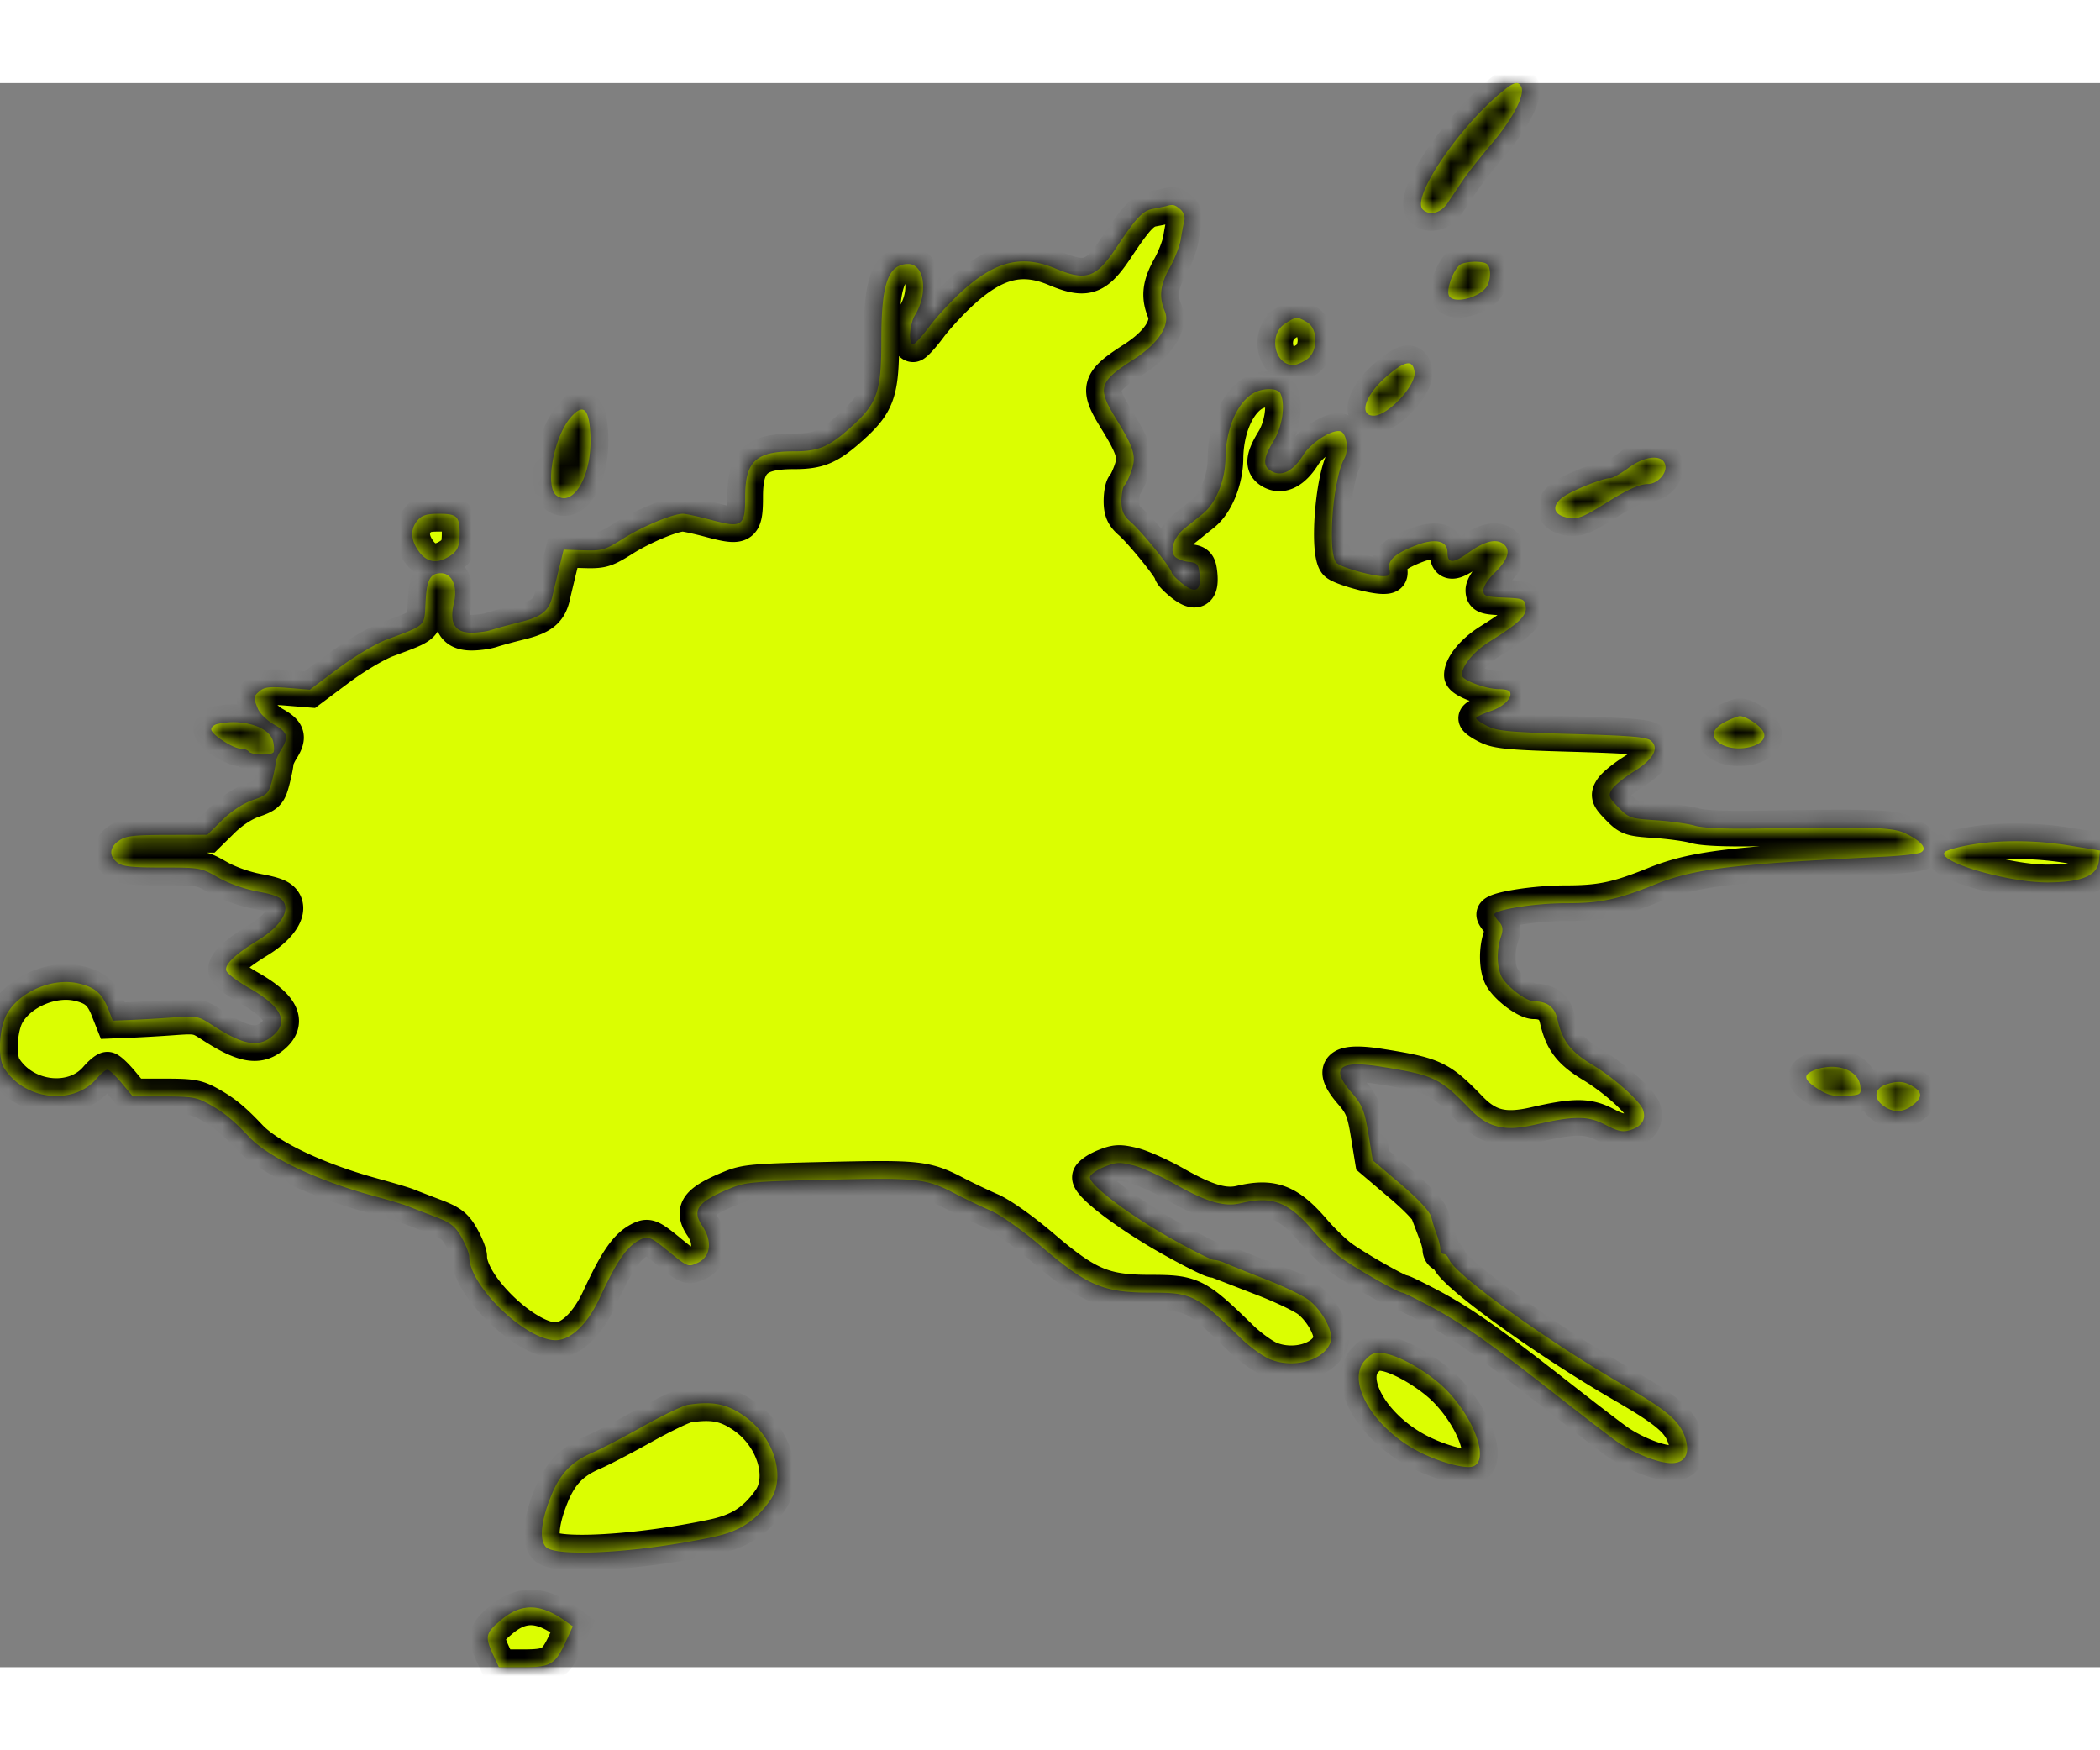 <svg width="60" height="50" viewBox="0 0 118 89" fill="none" xmlns="http://www.w3.org/2000/svg"><rect x="0" y="0" width="118" height="89" fill="#808080" stroke="none"/><g style="mix-blend-mode:multiply"><mask id="a" fill="#fff"><path fill-rule="evenodd" clip-rule="evenodd" d="M84.356.524c-2.456 2.045-5.059 5.927-4.41 6.575.372.372 1.014.209 1.39-.354l.843-1.257c.279-.415 1.019-1.354 1.644-2.086C84.97 2.058 85.696.675 85.488.225c-.17-.365-.413-.3-1.132.299zM65.53 6.91c-.11.03-.45.101-.755.157-.56.102-.934.5-2.051 2.182-1.131 1.704-1.692 1.896-3.42 1.169-1.855-.781-3.34-.431-5.184 1.222-.628.563-1.48 1.477-1.891 2.03-.412.555-.827 1.007-.922 1.007-.274 0-.2-1.14.105-1.636.758-1.229.545-2.873-.372-2.873-1.131 0-1.517 1.082-1.517 4.263 0 2.963-.223 3.586-1.78 4.967-1.186 1.051-1.769 1.292-3.133 1.292-2.14 0-2.737.56-2.737 2.56 0 1.65-.165 1.762-1.899 1.297-.718-.192-1.438-.35-1.6-.35-.568 0-2.252.7-3.347 1.39-1.023.645-1.193.695-2.23.662l-1.124-.036-.256 1.038c-.14.571-.305 1.264-.366 1.54-.187.852-.603 1.194-1.819 1.492-.633.156-1.36.354-1.614.44-.254.085-.76.155-1.123.155-.934 0-1.257-.535-.993-1.644.226-.948-.094-1.696-.725-1.696-.609 0-.801.366-.864 1.647-.067 1.356.042 1.251-2.175 2.076-.616.23-1.82.945-2.718 1.615l-1.61 1.204-1.24-.101c-.983-.08-1.308-.046-1.561.165-.377.312-.384.374-.116 1.01.113.266.52.663.906.881.774.438.848.703.399 1.417-.166.263-.301.58-.301.702 0 .123-.093.584-.207 1.025-.19.732-.283.827-1.085 1.102-.534.183-1.207.625-1.717 1.128l-.84.826-2.254.005c-1.902.005-2.323.055-2.706.32-.548.379-.581.863-.084 1.236.294.22.8.276 2.521.276 2.114 0 2.172.01 3.135.56.576.329 1.499.655 2.236.79.967.179 1.303.32 1.468.621.3.546-.29 1.4-1.46 2.114-1.274.777-1.874 1.344-1.794 1.693.038.163.608.602 1.267.975 1.899 1.077 2.306 1.968 1.265 2.773-.783.605-1.638.422-3.4-.726-.694-.452-.813-.473-2.114-.378-.758.056-1.83.119-2.383.14l-1.005.04-.263-.664c-.35-.883-.754-1.223-1.699-1.434-1.452-.325-3.31.486-4 1.744-.425.777-.512 2.424-.158 2.995 1.136 1.829 3.888 2.155 5.208.618.237-.277.512-.504.61-.504.098 0 .458.338.801.752l.624.751h1.755c1.57 0 1.84.047 2.558.448.816.455 1.337.883 2.246 1.845 1.078 1.141 3.819 2.437 6.963 3.293.858.234 1.719.49 1.912.57.194.08.859.337 1.48.572.947.358 1.196.547 1.56 1.19.238.42.432.912.432 1.093 0 1.63 3.165 4.684 4.854 4.684.848 0 1.792-.9 2.465-2.353 1.02-2.2 1.578-2.984 2.378-3.34.367-.162.552-.075 1.507.707 1.07.877 1.097.887 1.637.637.726-.336.834-1.212.255-2.068-.61-.9-.26-1.364 1.602-2.127.83-.34 1.3-.38 5.537-.475 5.056-.113 5.432-.07 7.139.822.503.263 1.365.674 1.916.913.588.254 1.8 1.114 2.928 2.077 2.517 2.147 3.443 2.535 6.044 2.535 2.354 0 2.597.121 5.07 2.537.522.51 1.282 1.058 1.69 1.218 1.367.539 3.073.025 3.39-1.022.16-.527-.466-1.705-1.222-2.303-.319-.252-1.44-.792-2.492-1.2a79.889 79.889 0 01-2.262-.905c-.193-.089-.464-.163-.604-.164-.14 0-1.234-.55-2.43-1.222-2.39-1.342-4.617-3.034-4.527-3.442.032-.144.393-.397.802-.563.65-.264.853-.275 1.61-.092.477.116 1.547.595 2.377 1.065 1.769 1.002 2.758 1.289 3.681 1.07 1.782-.425 2.681-.08 4.09 1.565.409.478 1.07 1.125 1.47 1.438.68.533 3.277 2.02 3.527 2.02.063 0 .772.349 1.576.775 1.751.93 3.345 2.05 7.1 4.996 1.55 1.216 3.092 2.399 3.427 2.629.91.624 2.23 1.151 2.956 1.179.837.032 1.151-.56.803-1.511-.327-.893-1.037-1.486-3.443-2.877-4.309-2.49-9.47-6.207-9.793-7.05-.065-.172-.203-.312-.306-.312-.104 0-.188-.126-.188-.28 0-.155-.088-.512-.195-.794a10.62 10.62 0 01-.315-1.004c-.076-.306-.718-.998-1.704-1.837l-1.584-1.346-.246-1.503c-.207-1.268-.353-1.627-.934-2.294-1.226-1.406-.73-1.849 1.644-1.467 2.99.481 3.302.63 5 2.382 1.019 1.051 1.941 1.273 3.658.878 2.206-.507 2.972-.506 3.95.006.68.357.973.423 1.362.307.663-.196.928-.584.765-1.122-.15-.494-1.614-1.805-2.844-2.547-1.26-.759-1.704-1.343-1.99-2.613-.144-.635-.583-.962-1.29-.962-.475 0-1.603-.87-1.863-1.44-.243-.53-.247-1.495-.01-2.182.134-.387.109-.613-.094-.834-.153-.168-.28-.355-.284-.418-.015-.27 2.289-.638 3.994-.638 1.968 0 2.924-.198 5.008-1.04 2.222-.897 4.331-1.155 12.851-1.57 1.005-.049 1.956-.156 2.114-.238.394-.203.056-.631-.836-1.061-.745-.36-1.774-.396-8.137-.29-2.025.033-3.253-.018-3.725-.156-.388-.113-1.375-.25-2.194-.306-1.42-.094-1.518-.128-2.098-.724-.543-.558-.582-.669-.355-1.02.14-.217.697-.668 1.239-1.004 1.087-.673 1.435-1.313.939-1.725-.244-.203-1.143-.278-4.41-.372-3.51-.1-4.199-.164-4.754-.436-.357-.175-.649-.377-.649-.45 0-.073.37-.255.823-.406.752-.25 1.273-.794 1.054-1.102-.049-.068-.308-.125-.576-.125-.748 0-2.106-.507-2.106-.786 0-.527.658-1.325 1.555-1.886 1.677-1.048 2.102-1.458 2.032-1.96-.06-.438-.125-.465-1.222-.512-1.04-.045-1.157-.087-1.157-.418 0-.201.275-.63.61-.951.769-.74.95-1.283.54-1.623-.41-.34-1.064-.19-1.956.449-.893.64-1.208.642-1.208.008 0-.655-.676-.813-1.744-.408-1.17.443-1.636.85-1.525 1.33.077.335.014.41-.344.41-.623 0-2.373-.496-2.62-.742-.526-.527-.218-4.689.434-5.867.282-.508.123-1.478-.251-1.537-.503-.079-1.634.662-2.062 1.351-.543.872-1.179 1.209-1.737.92-.55-.285-.529-.736.084-1.737.488-.8.666-2.03.381-2.645-.162-.35-1.073-.332-1.615.032-.872.585-1.46 2.024-1.475 3.606-.01 1.21-.54 2.516-1.251 3.094-.296.24-.768.619-1.05.843-.603.48-.863 1.26-.53 1.594.129.128.477.257.773.285.468.045.548.138.603.7.093.935-.23 1.109-.969.522-.332-.264-.605-.548-.605-.63 0-.223-1.694-2.313-2.294-2.83-.401-.345-.525-.622-.525-1.177 0-.399.076-.796.168-.884.092-.087.273-.467.402-.845.275-.804.137-1.26-.892-2.929-1.05-1.703-.943-2.055 1.005-3.301 1.408-.902 2.078-1.939 1.752-2.713-.34-.81-.262-1.48.287-2.456.276-.493.553-1.207.614-1.587.062-.38.152-.854.2-1.054.05-.2-.054-.482-.228-.627-.316-.262-.414-.285-.79-.18zm16.566 3.264c-.383.19-.85 1.4-.68 1.765.228.492 1.712.136 2.128-.51.133-.204.21-.59.174-.858-.056-.405-.168-.493-.671-.527-.332-.023-.76.036-.95.13zm-9.895 3.346c-.948.62-.583 2.342.493 2.321.157-.003.49-.147.739-.32.643-.444.646-1.714.005-2.087-.57-.33-.6-.328-1.237.086zm5.717 2.958c-1.211 1.042-1.594 2.208-.726 2.208.799 0 2.4-1.72 2.293-2.463-.101-.704-.536-.633-1.567.255zm-45.866 2.324c-.95 1.112-1.447 3.913-.775 4.376.973.67 2.005-1.178 1.9-3.405-.071-1.513-.41-1.806-1.125-.97zm59.468 2.809c-.434.32-.898.582-1.032.582-.389 0-1.989.627-2.575 1.01-.68.444-.697.952-.036 1.16.645.204.975.1 2.284-.723 1.268-.796 1.963-1.113 2.441-1.113.507 0 1.058-.579.98-1.03-.11-.648-1.104-.594-2.062.114zM23.46 24.57c-.423.5-.393 1.104.087 1.758.465.632 1.067.7 1.788.202.373-.258.479-.5.49-1.128.02-1.057-.123-1.204-1.169-1.204-.683 0-.953.084-1.196.372zm73.527 11.293c-.778.388-.912.852-.354 1.227.974.654 2.93.093 2.422-.695-.236-.367-.998-.847-1.306-.825-.114.009-.457.14-.762.293zm-84.763.141c-.194.043-.352.18-.352.306 0 .285 1.23 1.082 1.668 1.082.177 0 .377.076.446.167.145.195 1.24.227 1.379.041.052-.07.045-.34-.015-.6-.192-.83-1.688-1.307-3.126-.996zm98.451 6.801c-.64.114-1.258.286-1.375.383-.609.506 3.433 1.72 5.726 1.72 1.925 0 2.826-.373 2.912-1.205l.061-.583-1.671-.275c-1.94-.32-4.003-.334-5.653-.04zm-8.754 12.662c-.631.252-.566.542.237 1.05.546.345.871.426 1.56.385.835-.05.869-.073.813-.553-.108-.927-1.403-1.365-2.61-.882zm4.055.795c-.629.21-.719.751-.194 1.16.562.438 1.127.44 1.688.006.561-.433.559-.742-.006-1.07-.495-.287-.85-.31-1.488-.096zM76.714 71.74c-1.112 1.17.424 3.805 2.997 5.141 1.092.568 2.539.976 3.014.85.971-.255.213-2.562-1.398-4.252-.905-.95-2.586-1.953-3.536-2.11-.524-.088-.697-.028-1.076.37zm-38.06 2.519c-.276.042-1.413.587-2.527 1.21-1.115.622-2.384 1.284-2.822 1.47-1.147.49-1.796 1.147-2.29 2.32-.601 1.431-.733 2.555-.348 2.977.552.606 5.236.332 9.393-.55 1.484-.314 2.352-.867 3.2-2.039.931-1.286.257-3.554-1.408-4.736-.998-.708-1.791-.87-3.198-.652zM28.18 86.328c-.9.747-.946.935-.476 1.957l.33.715h1.35c1.568 0 1.82-.153 2.42-1.463l.382-.833-.442-.313c-1.384-.98-2.437-.998-3.564-.063z"/></mask><path fill-rule="evenodd" clip-rule="evenodd" d="M84.356.524c-2.456 2.045-5.059 5.927-4.41 6.575.372.372 1.014.209 1.39-.354l.843-1.257c.279-.415 1.019-1.354 1.644-2.086C84.97 2.058 85.696.675 85.488.225c-.17-.365-.413-.3-1.132.299zM65.53 6.91c-.11.03-.45.101-.755.157-.56.102-.934.5-2.051 2.182-1.131 1.704-1.692 1.896-3.42 1.169-1.855-.781-3.34-.431-5.184 1.222-.628.563-1.48 1.477-1.891 2.03-.412.555-.827 1.007-.922 1.007-.274 0-.2-1.14.105-1.636.758-1.229.545-2.873-.372-2.873-1.131 0-1.517 1.082-1.517 4.263 0 2.963-.223 3.586-1.78 4.967-1.186 1.051-1.769 1.292-3.133 1.292-2.14 0-2.737.56-2.737 2.56 0 1.65-.165 1.762-1.899 1.297-.718-.192-1.438-.35-1.6-.35-.568 0-2.252.7-3.347 1.39-1.023.645-1.193.695-2.23.662l-1.124-.036-.256 1.038c-.14.571-.305 1.264-.366 1.54-.187.852-.603 1.194-1.819 1.492-.633.156-1.36.354-1.614.44-.254.085-.76.155-1.123.155-.934 0-1.257-.535-.993-1.644.226-.948-.094-1.696-.725-1.696-.609 0-.801.366-.864 1.647-.067 1.356.042 1.251-2.175 2.076-.616.23-1.82.945-2.718 1.615l-1.61 1.204-1.24-.101c-.983-.08-1.308-.046-1.561.165-.377.312-.384.374-.116 1.01.113.266.52.663.906.881.774.438.848.703.399 1.417-.166.263-.301.58-.301.702 0 .123-.093.584-.207 1.025-.19.732-.283.827-1.085 1.102-.534.183-1.207.625-1.717 1.128l-.84.826-2.254.005c-1.902.005-2.323.055-2.706.32-.548.379-.581.863-.084 1.236.294.22.8.276 2.521.276 2.114 0 2.172.01 3.135.56.576.329 1.499.655 2.236.79.967.179 1.303.32 1.468.621.3.546-.29 1.4-1.46 2.114-1.274.777-1.874 1.344-1.794 1.693.038.163.608.602 1.267.975 1.899 1.077 2.306 1.968 1.265 2.773-.783.605-1.638.422-3.4-.726-.694-.452-.813-.473-2.114-.378-.758.056-1.83.119-2.383.14l-1.005.04-.263-.664c-.35-.883-.754-1.223-1.699-1.434-1.452-.325-3.31.486-4 1.744-.425.777-.512 2.424-.158 2.995 1.136 1.829 3.888 2.155 5.208.618.237-.277.512-.504.61-.504.098 0 .458.338.801.752l.624.751h1.755c1.57 0 1.84.047 2.558.448.816.455 1.337.883 2.246 1.845 1.078 1.141 3.819 2.437 6.963 3.293.858.234 1.719.49 1.912.57.194.08.859.337 1.48.572.947.358 1.196.547 1.56 1.19.238.42.432.912.432 1.093 0 1.63 3.165 4.684 4.854 4.684.848 0 1.792-.9 2.465-2.353 1.02-2.2 1.578-2.984 2.378-3.34.367-.162.552-.075 1.507.707 1.07.877 1.097.887 1.637.637.726-.336.834-1.212.255-2.068-.61-.9-.26-1.364 1.602-2.127.83-.34 1.3-.38 5.537-.475 5.056-.113 5.432-.07 7.139.822.503.263 1.365.674 1.916.913.588.254 1.8 1.114 2.928 2.077 2.517 2.147 3.443 2.535 6.044 2.535 2.354 0 2.597.121 5.07 2.537.522.51 1.282 1.058 1.69 1.218 1.367.539 3.073.025 3.39-1.022.16-.527-.466-1.705-1.222-2.303-.319-.252-1.44-.792-2.492-1.2a79.889 79.889 0 01-2.262-.905c-.193-.089-.464-.163-.604-.164-.14 0-1.234-.55-2.43-1.222-2.39-1.342-4.617-3.034-4.527-3.442.032-.144.393-.397.802-.563.65-.264.853-.275 1.61-.092.477.116 1.547.595 2.377 1.065 1.769 1.002 2.758 1.289 3.681 1.07 1.782-.425 2.681-.08 4.09 1.565.409.478 1.07 1.125 1.47 1.438.68.533 3.277 2.02 3.527 2.02.063 0 .772.349 1.576.775 1.751.93 3.345 2.05 7.1 4.996 1.55 1.216 3.092 2.399 3.427 2.629.91.624 2.23 1.151 2.956 1.179.837.032 1.151-.56.803-1.511-.327-.893-1.037-1.486-3.443-2.877-4.309-2.49-9.47-6.207-9.793-7.05-.065-.172-.203-.312-.306-.312-.104 0-.188-.126-.188-.28 0-.155-.088-.512-.195-.794a10.62 10.62 0 01-.315-1.004c-.076-.306-.718-.998-1.704-1.837l-1.584-1.346-.246-1.503c-.207-1.268-.353-1.627-.934-2.294-1.226-1.406-.73-1.849 1.644-1.467 2.99.481 3.302.63 5 2.382 1.019 1.051 1.941 1.273 3.658.878 2.206-.507 2.972-.506 3.95.006.68.357.973.423 1.362.307.663-.196.928-.584.765-1.122-.15-.494-1.614-1.805-2.844-2.547-1.26-.759-1.704-1.343-1.99-2.613-.144-.635-.583-.962-1.29-.962-.475 0-1.603-.87-1.863-1.44-.243-.53-.247-1.495-.01-2.182.134-.387.109-.613-.094-.834-.153-.168-.28-.355-.284-.418-.015-.27 2.289-.638 3.994-.638 1.968 0 2.924-.198 5.008-1.04 2.222-.897 4.331-1.155 12.851-1.57 1.005-.049 1.956-.156 2.114-.238.394-.203.056-.631-.836-1.061-.745-.36-1.774-.396-8.137-.29-2.025.033-3.253-.018-3.725-.156-.388-.113-1.375-.25-2.194-.306-1.42-.094-1.518-.128-2.098-.724-.543-.558-.582-.669-.355-1.02.14-.217.697-.668 1.239-1.004 1.087-.673 1.435-1.313.939-1.725-.244-.203-1.143-.278-4.41-.372-3.51-.1-4.199-.164-4.754-.436-.357-.175-.649-.377-.649-.45 0-.073.37-.255.823-.406.752-.25 1.273-.794 1.054-1.102-.049-.068-.308-.125-.576-.125-.748 0-2.106-.507-2.106-.786 0-.527.658-1.325 1.555-1.886 1.677-1.048 2.102-1.458 2.032-1.96-.06-.438-.125-.465-1.222-.512-1.04-.045-1.157-.087-1.157-.418 0-.201.275-.63.61-.951.769-.74.95-1.283.54-1.623-.41-.34-1.064-.19-1.956.449-.893.64-1.208.642-1.208.008 0-.655-.676-.813-1.744-.408-1.17.443-1.636.85-1.525 1.33.077.335.014.41-.344.41-.623 0-2.373-.496-2.62-.742-.526-.527-.218-4.689.434-5.867.282-.508.123-1.478-.251-1.537-.503-.079-1.634.662-2.062 1.351-.543.872-1.179 1.209-1.737.92-.55-.285-.529-.736.084-1.737.488-.8.666-2.03.381-2.645-.162-.35-1.073-.332-1.615.032-.872.585-1.46 2.024-1.475 3.606-.01 1.21-.54 2.516-1.251 3.094-.296.24-.768.619-1.05.843-.603.48-.863 1.26-.53 1.594.129.128.477.257.773.285.468.045.548.138.603.7.093.935-.23 1.109-.969.522-.332-.264-.605-.548-.605-.63 0-.223-1.694-2.313-2.294-2.83-.401-.345-.525-.622-.525-1.177 0-.399.076-.796.168-.884.092-.087.273-.467.402-.845.275-.804.137-1.26-.892-2.929-1.05-1.703-.943-2.055 1.005-3.301 1.408-.902 2.078-1.939 1.752-2.713-.34-.81-.262-1.48.287-2.456.276-.493.553-1.207.614-1.587.062-.38.152-.854.2-1.054.05-.2-.054-.482-.228-.627-.316-.262-.414-.285-.79-.18zm16.566 3.264c-.383.19-.85 1.4-.68 1.765.228.492 1.712.136 2.128-.51.133-.204.21-.59.174-.858-.056-.405-.168-.493-.671-.527-.332-.023-.76.036-.95.13zm-9.895 3.346c-.948.62-.583 2.342.493 2.321.157-.003.49-.147.739-.32.643-.444.646-1.714.005-2.087-.57-.33-.6-.328-1.237.086zm5.717 2.958c-1.211 1.042-1.594 2.208-.726 2.208.799 0 2.4-1.72 2.293-2.463-.101-.704-.536-.633-1.567.255zm-45.866 2.324c-.95 1.112-1.447 3.913-.775 4.376.973.67 2.005-1.178 1.9-3.405-.071-1.513-.41-1.806-1.125-.97zm59.468 2.809c-.434.32-.898.582-1.032.582-.389 0-1.989.627-2.575 1.01-.68.444-.697.952-.036 1.16.645.204.975.1 2.284-.723 1.268-.796 1.963-1.113 2.441-1.113.507 0 1.058-.579.98-1.03-.11-.648-1.104-.594-2.062.114zM23.46 24.57c-.423.5-.393 1.104.087 1.758.465.632 1.067.7 1.788.202.373-.258.479-.5.49-1.128.02-1.057-.123-1.204-1.169-1.204-.683 0-.953.084-1.196.372zm73.527 11.293c-.778.388-.912.852-.354 1.227.974.654 2.93.093 2.422-.695-.236-.367-.998-.847-1.306-.825-.114.009-.457.14-.762.293zm-84.763.141c-.194.043-.352.18-.352.306 0 .285 1.23 1.082 1.668 1.082.177 0 .377.076.446.167.145.195 1.24.227 1.379.041.052-.07.045-.34-.015-.6-.192-.83-1.688-1.307-3.126-.996zm98.451 6.801c-.64.114-1.258.286-1.375.383-.609.506 3.433 1.72 5.726 1.72 1.925 0 2.826-.373 2.912-1.205l.061-.583-1.671-.275c-1.94-.32-4.003-.334-5.653-.04zm-8.754 12.662c-.631.252-.566.542.237 1.05.546.345.871.426 1.56.385.835-.05.869-.073.813-.553-.108-.927-1.403-1.365-2.61-.882zm4.055.795c-.629.21-.719.751-.194 1.16.562.438 1.127.44 1.688.006.561-.433.559-.742-.006-1.07-.495-.287-.85-.31-1.488-.096zM76.714 71.74c-1.112 1.17.424 3.805 2.997 5.141 1.092.568 2.539.976 3.014.85.971-.255.213-2.562-1.398-4.252-.905-.95-2.586-1.953-3.536-2.11-.524-.088-.697-.028-1.076.37zm-38.06 2.519c-.276.042-1.413.587-2.527 1.21-1.115.622-2.384 1.284-2.822 1.47-1.147.49-1.796 1.147-2.29 2.32-.601 1.431-.733 2.555-.348 2.977.552.606 5.236.332 9.393-.55 1.484-.314 2.352-.867 3.2-2.039.931-1.286.257-3.554-1.408-4.736-.998-.708-1.791-.87-3.198-.652zM28.18 86.328c-.9.747-.946.935-.476 1.957l.33.715h1.35c1.568 0 1.82-.153 2.42-1.463l.382-.833-.442-.313c-1.384-.98-2.437-.998-3.564-.063z" fill="#DBFE01"/><path clip-rule="evenodd" d="M84.356.524c-2.456 2.045-5.059 5.927-4.41 6.575.372.372 1.014.209 1.39-.354l.843-1.257c.279-.415 1.019-1.354 1.644-2.086C84.97 2.058 85.696.675 85.488.225c-.17-.365-.413-.3-1.132.299zM65.53 6.91c-.11.03-.45.101-.755.157-.56.102-.934.5-2.051 2.182-1.131 1.704-1.692 1.896-3.42 1.169-1.855-.781-3.34-.431-5.184 1.222-.628.563-1.48 1.477-1.891 2.03-.412.555-.827 1.007-.922 1.007-.274 0-.2-1.14.105-1.636.758-1.229.545-2.873-.372-2.873-1.131 0-1.517 1.082-1.517 4.263 0 2.963-.223 3.586-1.78 4.967-1.186 1.051-1.769 1.292-3.133 1.292-2.14 0-2.737.56-2.737 2.56 0 1.65-.165 1.762-1.899 1.297-.718-.192-1.438-.35-1.6-.35-.568 0-2.252.7-3.347 1.39-1.023.645-1.193.695-2.23.662l-1.124-.036-.256 1.038c-.14.571-.305 1.264-.366 1.54-.187.852-.603 1.194-1.819 1.492-.633.156-1.36.354-1.614.44-.254.085-.76.155-1.123.155-.934 0-1.257-.535-.993-1.644.226-.948-.094-1.696-.725-1.696-.609 0-.801.366-.864 1.647-.067 1.356.042 1.251-2.175 2.076-.616.23-1.82.945-2.718 1.615l-1.61 1.204-1.24-.101c-.983-.08-1.308-.046-1.561.165-.377.312-.384.374-.116 1.01.113.266.52.663.906.881.774.438.848.703.399 1.417-.166.263-.301.58-.301.702 0 .123-.093.584-.207 1.025-.19.732-.283.827-1.085 1.102-.534.183-1.207.625-1.717 1.128l-.84.826-2.254.005c-1.902.005-2.323.055-2.706.32-.548.379-.581.863-.084 1.236.294.22.8.276 2.521.276 2.114 0 2.172.01 3.135.56.576.329 1.499.655 2.236.79.967.179 1.303.32 1.468.621.3.546-.29 1.4-1.46 2.114-1.274.777-1.874 1.344-1.794 1.693.038.163.608.602 1.267.975 1.899 1.077 2.306 1.968 1.265 2.773-.783.605-1.638.422-3.4-.726-.694-.452-.813-.473-2.114-.378-.758.056-1.83.119-2.383.14l-1.005.04-.263-.664c-.35-.883-.754-1.223-1.699-1.434-1.452-.325-3.31.486-4 1.744-.425.777-.512 2.424-.158 2.995 1.136 1.829 3.888 2.155 5.208.618.237-.277.512-.504.61-.504.098 0 .458.338.801.752l.624.751h1.755c1.57 0 1.84.047 2.558.448.816.455 1.337.883 2.246 1.845 1.078 1.141 3.819 2.437 6.963 3.293.858.234 1.719.49 1.912.57.194.08.859.337 1.48.572.947.358 1.196.547 1.56 1.19.238.42.432.912.432 1.093 0 1.63 3.165 4.684 4.854 4.684.848 0 1.792-.9 2.465-2.353 1.02-2.2 1.578-2.984 2.378-3.34.367-.162.552-.075 1.507.707 1.07.877 1.097.887 1.637.637.726-.336.834-1.212.255-2.068-.61-.9-.26-1.364 1.602-2.127.83-.34 1.3-.38 5.537-.475 5.056-.113 5.432-.07 7.139.822.503.263 1.365.674 1.916.913.588.254 1.8 1.114 2.928 2.077 2.517 2.147 3.443 2.535 6.044 2.535 2.354 0 2.597.121 5.07 2.537.522.51 1.282 1.058 1.69 1.218 1.367.539 3.073.025 3.39-1.022.16-.527-.466-1.705-1.222-2.303-.319-.252-1.44-.792-2.492-1.2a79.889 79.889 0 01-2.262-.905c-.193-.089-.464-.163-.604-.164-.14 0-1.234-.55-2.43-1.222-2.39-1.342-4.617-3.034-4.527-3.442.032-.144.393-.397.802-.563.65-.264.853-.275 1.61-.092.477.116 1.547.595 2.377 1.065 1.769 1.002 2.758 1.289 3.681 1.07 1.782-.425 2.681-.08 4.09 1.565.409.478 1.07 1.125 1.47 1.438.68.533 3.277 2.02 3.527 2.02.063 0 .772.349 1.576.775 1.751.93 3.345 2.05 7.1 4.996 1.55 1.216 3.092 2.399 3.427 2.629.91.624 2.23 1.151 2.956 1.179.837.032 1.151-.56.803-1.511-.327-.893-1.037-1.486-3.443-2.877-4.309-2.49-9.47-6.207-9.793-7.05-.065-.172-.203-.312-.306-.312-.104 0-.188-.126-.188-.28 0-.155-.088-.512-.195-.794a10.62 10.62 0 01-.315-1.004c-.076-.306-.718-.998-1.704-1.837l-1.584-1.346-.246-1.503c-.207-1.268-.353-1.627-.934-2.294-1.226-1.406-.73-1.849 1.644-1.467 2.99.481 3.302.63 5 2.382 1.019 1.051 1.941 1.273 3.658.878 2.206-.507 2.972-.506 3.95.006.68.357.973.423 1.362.307.663-.196.928-.584.765-1.122-.15-.494-1.614-1.805-2.844-2.547-1.26-.759-1.704-1.343-1.99-2.613-.144-.635-.583-.962-1.29-.962-.475 0-1.603-.87-1.863-1.44-.243-.53-.247-1.495-.01-2.182.134-.387.109-.613-.094-.834-.153-.168-.28-.355-.284-.418-.015-.27 2.289-.638 3.994-.638 1.968 0 2.924-.198 5.008-1.04 2.222-.897 4.331-1.155 12.851-1.57 1.005-.049 1.956-.156 2.114-.238.394-.203.056-.631-.836-1.061-.745-.36-1.774-.396-8.137-.29-2.025.033-3.253-.018-3.725-.156-.388-.113-1.375-.25-2.194-.306-1.42-.094-1.518-.128-2.098-.724-.543-.558-.582-.669-.355-1.02.14-.217.697-.668 1.239-1.004 1.087-.673 1.435-1.313.939-1.725-.244-.203-1.143-.278-4.41-.372-3.51-.1-4.199-.164-4.754-.436-.357-.175-.649-.377-.649-.45 0-.073.37-.255.823-.406.752-.25 1.273-.794 1.054-1.102-.049-.068-.308-.125-.576-.125-.748 0-2.106-.507-2.106-.786 0-.527.658-1.325 1.555-1.886 1.677-1.048 2.102-1.458 2.032-1.96-.06-.438-.125-.465-1.222-.512-1.04-.045-1.157-.087-1.157-.418 0-.201.275-.63.61-.951.769-.74.95-1.283.54-1.623-.41-.34-1.064-.19-1.956.449-.893.64-1.208.642-1.208.008 0-.655-.676-.813-1.744-.408-1.17.443-1.636.85-1.525 1.33.077.335.014.41-.344.41-.623 0-2.373-.496-2.62-.742-.526-.527-.218-4.689.434-5.867.282-.508.123-1.478-.251-1.537-.503-.079-1.634.662-2.062 1.351-.543.872-1.179 1.209-1.737.92-.55-.285-.529-.736.084-1.737.488-.8.666-2.03.381-2.645-.162-.35-1.073-.332-1.615.032-.872.585-1.46 2.024-1.475 3.606-.01 1.21-.54 2.516-1.251 3.094-.296.24-.768.619-1.05.843-.603.48-.863 1.26-.53 1.594.129.128.477.257.773.285.468.045.548.138.603.7.093.935-.23 1.109-.969.522-.332-.264-.605-.548-.605-.63 0-.223-1.694-2.313-2.294-2.83-.401-.345-.525-.622-.525-1.177 0-.399.076-.796.168-.884.092-.087.273-.467.402-.845.275-.804.137-1.26-.892-2.929-1.05-1.703-.943-2.055 1.005-3.301 1.408-.902 2.078-1.939 1.752-2.713-.34-.81-.262-1.48.287-2.456.276-.493.553-1.207.614-1.587.062-.38.152-.854.2-1.054.05-.2-.054-.482-.228-.627-.316-.262-.414-.285-.79-.18zm16.566 3.264c-.383.19-.85 1.4-.68 1.765.228.492 1.712.136 2.128-.51.133-.204.21-.59.174-.858-.056-.405-.168-.493-.671-.527-.332-.023-.76.036-.95.13zm-9.895 3.346c-.948.62-.583 2.342.493 2.321.157-.003.49-.147.739-.32.643-.444.646-1.714.005-2.087-.57-.33-.6-.328-1.237.086zm5.717 2.958c-1.211 1.042-1.594 2.208-.726 2.208.799 0 2.4-1.72 2.293-2.463-.101-.704-.536-.633-1.567.255zm-45.866 2.324c-.95 1.112-1.447 3.913-.775 4.376.973.67 2.005-1.178 1.9-3.405-.071-1.513-.41-1.806-1.125-.97zm59.468 2.809c-.434.32-.898.582-1.032.582-.389 0-1.989.627-2.575 1.01-.68.444-.697.952-.036 1.16.645.204.975.1 2.284-.723 1.268-.796 1.963-1.113 2.441-1.113.507 0 1.058-.579.98-1.03-.11-.648-1.104-.594-2.062.114zM23.46 24.57c-.423.5-.393 1.104.087 1.758.465.632 1.067.7 1.788.202.373-.258.479-.5.49-1.128.02-1.057-.123-1.204-1.169-1.204-.683 0-.953.084-1.196.372zm73.527 11.293c-.778.388-.912.852-.354 1.227.974.654 2.93.093 2.422-.695-.236-.367-.998-.847-1.306-.825-.114.009-.457.14-.762.293zm-84.763.141c-.194.043-.352.18-.352.306 0 .285 1.23 1.082 1.668 1.082.177 0 .377.076.446.167.145.195 1.24.227 1.379.041.052-.07.045-.34-.015-.6-.192-.83-1.688-1.307-3.126-.996zm98.451 6.801c-.64.114-1.258.286-1.375.383-.609.506 3.433 1.72 5.726 1.72 1.925 0 2.826-.373 2.912-1.205l.061-.583-1.671-.275c-1.94-.32-4.003-.334-5.653-.04zm-8.754 12.662c-.631.252-.566.542.237 1.05.546.345.871.426 1.56.385.835-.05.869-.073.813-.553-.108-.927-1.403-1.365-2.61-.882zm4.055.795c-.629.21-.719.751-.194 1.16.562.438 1.127.44 1.688.006.561-.433.559-.742-.006-1.07-.495-.287-.85-.31-1.488-.096zM76.714 71.74c-1.112 1.17.424 3.805 2.997 5.141 1.092.568 2.539.976 3.014.85.971-.255.213-2.562-1.398-4.252-.905-.95-2.586-1.953-3.536-2.11-.524-.088-.697-.028-1.076.37zm-38.06 2.519c-.276.042-1.413.587-2.527 1.21-1.115.622-2.384 1.284-2.822 1.47-1.147.49-1.796 1.147-2.29 2.32-.601 1.431-.733 2.555-.348 2.977.552.606 5.236.332 9.393-.55 1.484-.314 2.352-.867 3.2-2.039.931-1.286.257-3.554-1.408-4.736-.998-.708-1.791-.87-3.198-.652zM28.18 86.328c-.9.747-.946.935-.476 1.957l.33.715h1.35c1.568 0 1.82-.153 2.42-1.463l.382-.833-.442-.313c-1.384-.98-2.437-.998-3.564-.063z" stroke="#000" stroke-width="2" mask="url(#a)"/></g></svg>